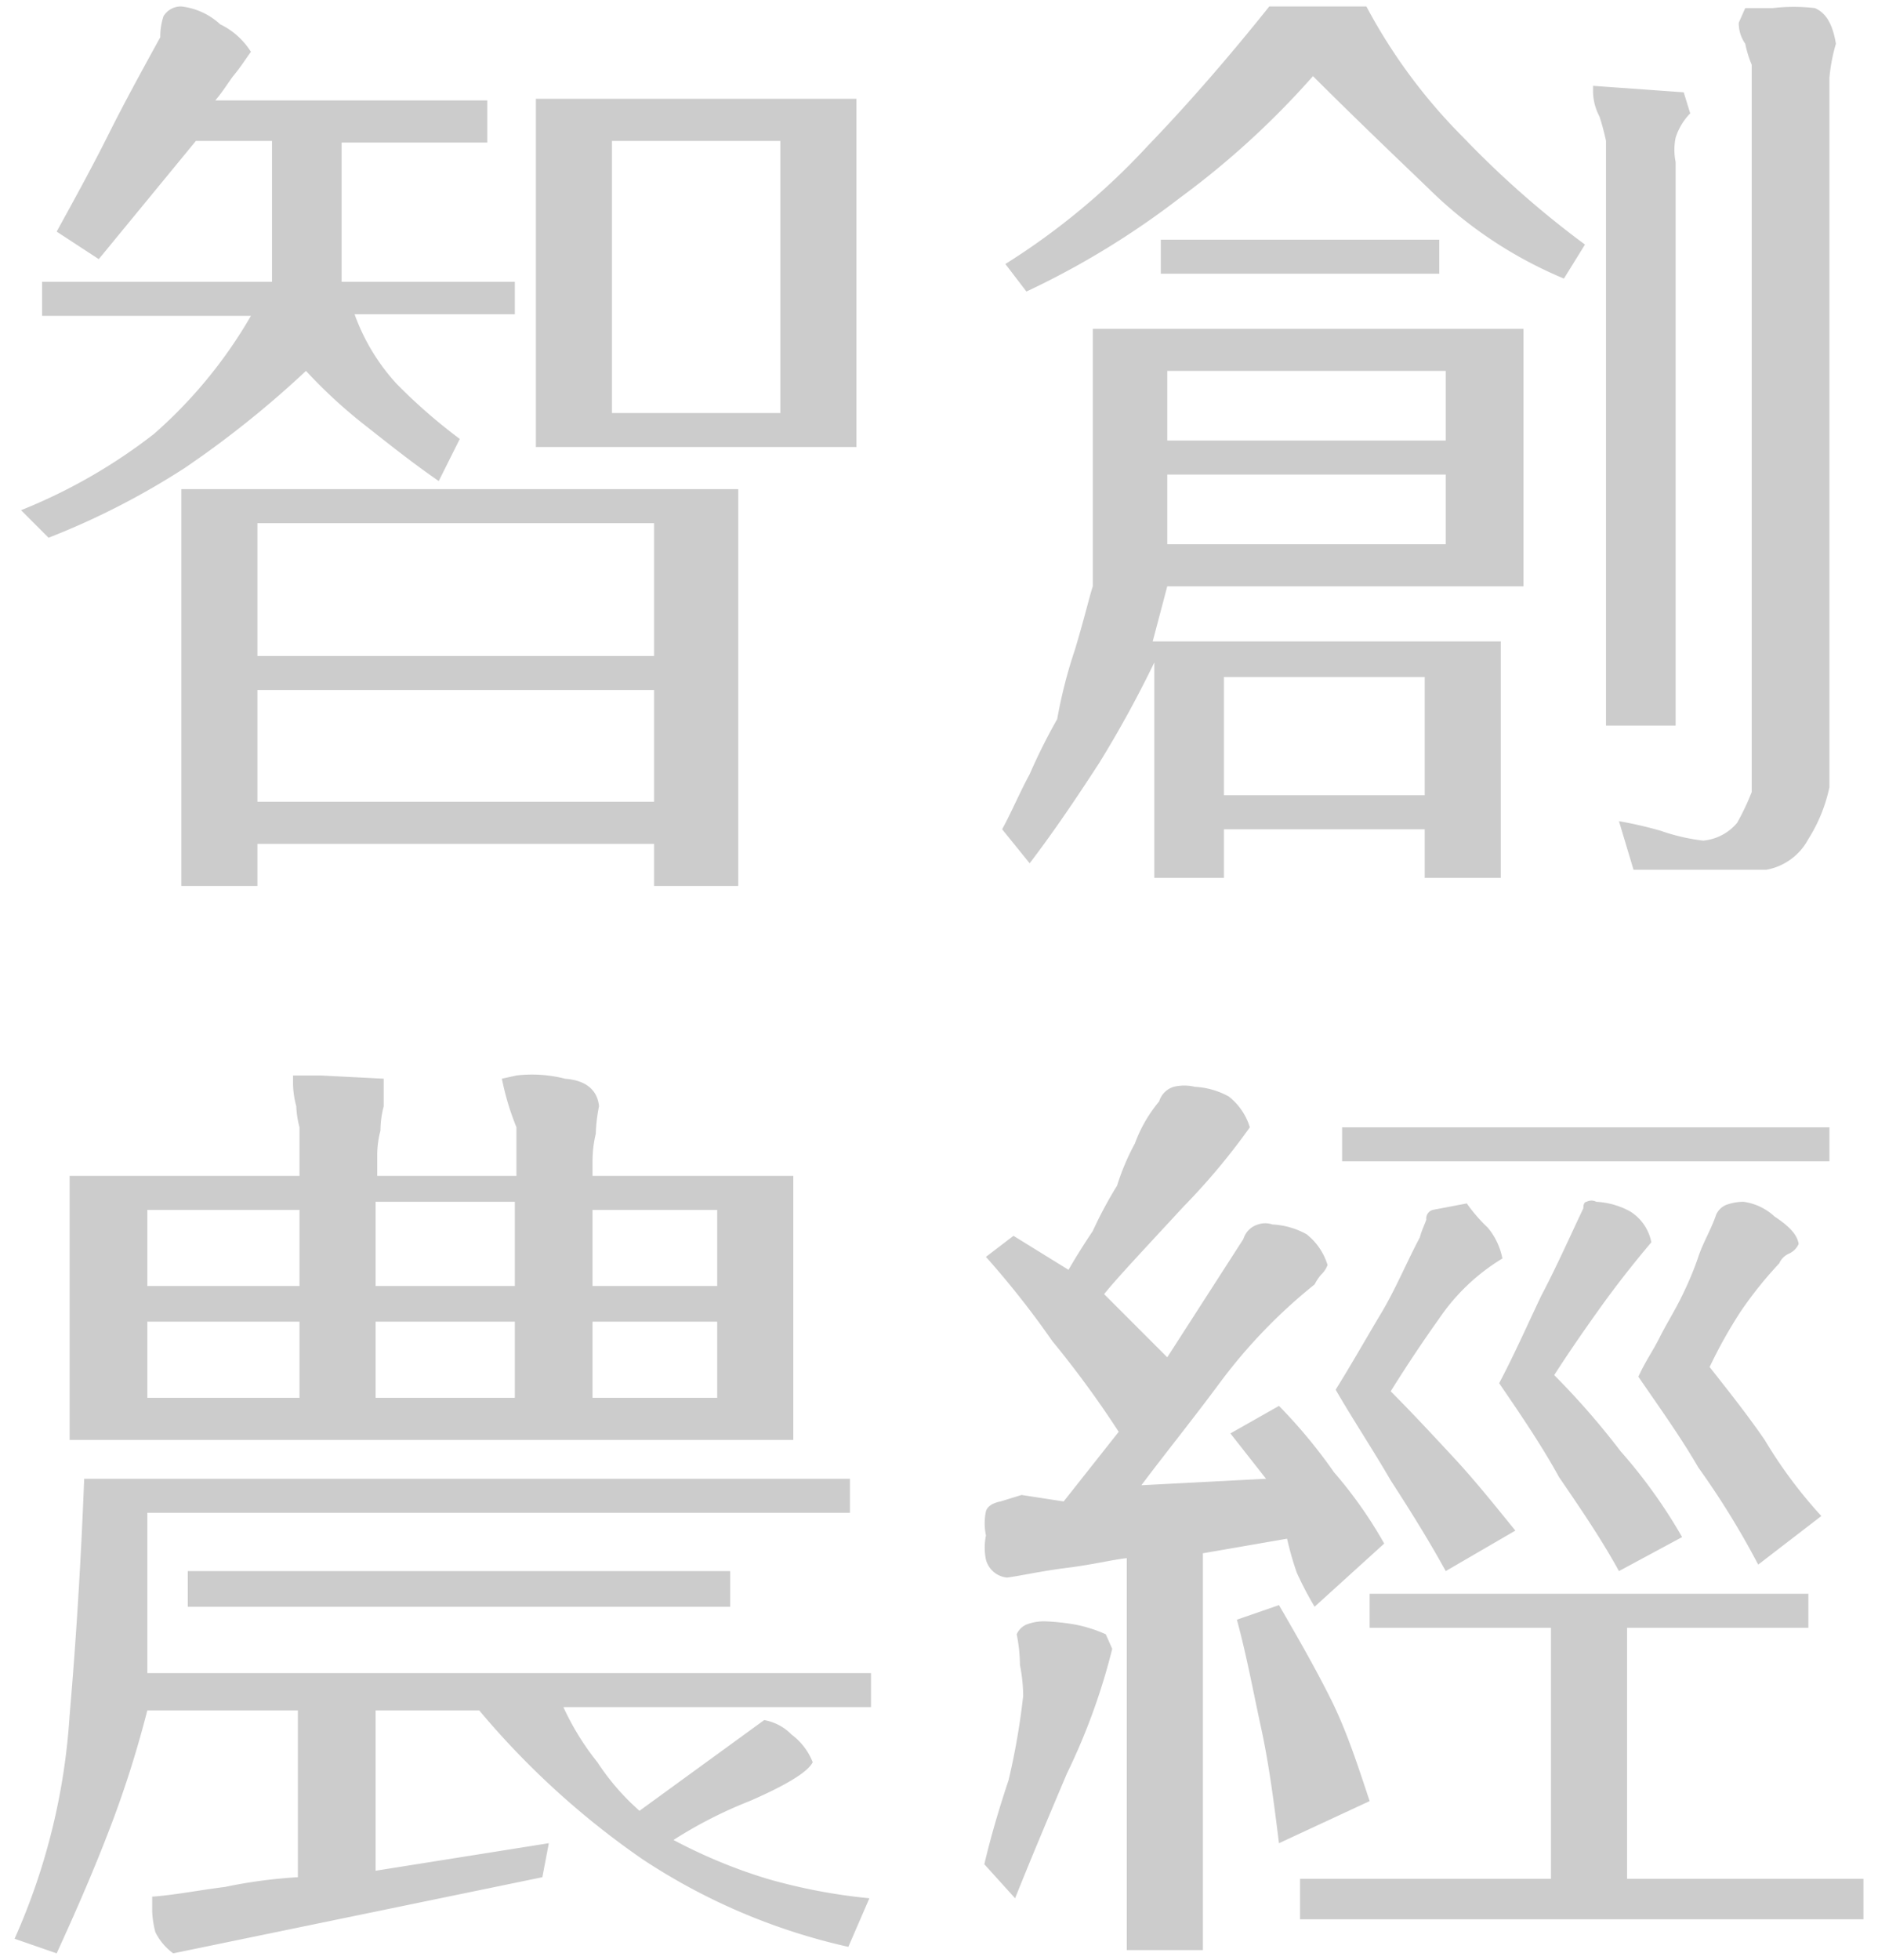 <svg id="圖層_1" data-name="圖層 1" xmlns="http://www.w3.org/2000/svg" viewBox="0 0 116 121"><defs><style>.cls-1{isolation:isolate;}.cls-2{fill:#ccc;}</style></defs><title>video-title</title><g class="cls-1"><path class="cls-2" d="M31.8,19.4H21.9a12.71,12.71,0,0,0,2.6,4.3,33.93,33.93,0,0,0,3.9,3.4l-1.3,2.6c-1.6-1.1-3.1-2.3-4.5-3.4a31.09,31.09,0,0,1-3.7-3.4,61.46,61.46,0,0,1-7.5,6A47,47,0,0,1,3,33.2L1.3,31.5a33.89,33.89,0,0,0,8.2-4.7,28.93,28.93,0,0,0,6-7.3H2.6V17.4H16.8V8.7H12.1L6.1,16,3.5,14.3c1.1-2,2.2-4,3.2-6s2.1-4,3.2-6A3.92,3.92,0,0,1,10.1,1,1.25,1.25,0,0,1,11.2.4a4.23,4.23,0,0,1,2.4,1.1,4.62,4.62,0,0,1,1.9,1.7c-.3.4-.6.9-1.1,1.5-.3.4-.6.9-1.1,1.5H30.1V8.8h-9v8.6H31.8ZM45.6,54.7H40.4V52.1H15.9v2.6H11.2V30.2H45.6ZM40.4,40.5V32.3H15.9v8.2Zm0,9V42.6H15.9v6.9ZM52.9,27.6H33.1V6.1H52.9Zm-4.7-2.1V8.7H37.8V25.5Z"/><path class="cls-2" d="M94.1,36.2h-22l-.9,3.4H92.7V54.2H88v-3H75.6v3H71.3V40.9a69.22,69.22,0,0,1-3.4,6.2c-1.3,2-2.7,4.1-4.3,6.2l-1.7-2.1c.6-1.1,1.1-2.3,1.7-3.4a35.83,35.83,0,0,1,1.7-3.4,29.8,29.8,0,0,1,1.1-4.3c.6-2,.9-3.3,1.1-3.9V20.3H94.1Zm3.8-21.1-1.3,2.1a26.29,26.29,0,0,1-8.4-5.6C85.8,9.3,83.4,7,81.1,4.7a52,52,0,0,1-8.2,7.5A51,51,0,0,1,63.4,18l-1.3-1.7A43.25,43.25,0,0,0,70.9,9C73.5,6.3,76,3.4,78.4.4h6a34.06,34.06,0,0,0,6,8.1A59,59,0,0,0,97.9,15.1Zm-9,1.8H71.7V14.8H88.9Zm.4,10.3V22.9H72.1v4.3Zm0,6.4V29.3H72.1v4.3ZM88,49.1V41.8H75.6v7.3ZM104.4,7a3.77,3.77,0,0,0-.9,1.5,3.75,3.75,0,0,0,0,1.5V44.8H99.2V8.7a15.46,15.46,0,0,0-.4-1.5,3.36,3.36,0,0,1-.4-1.5V5.3l5.6.4Zm9-4.3a10.78,10.78,0,0,0-.4,2.1V48.6a9.72,9.72,0,0,1-1.3,3.2,3.68,3.68,0,0,1-2.6,1.9h-8.2l-.9-3a24.37,24.37,0,0,1,2.6.6,12.21,12.21,0,0,0,2.6.6,3.09,3.09,0,0,0,2.1-1.1,15.37,15.37,0,0,0,.9-1.9V4a6.83,6.83,0,0,1-.4-1.3,2.2,2.2,0,0,1-.4-1.3l.4-.9h1.7a11.22,11.22,0,0,1,2.6,0C112.8.8,113.2,1.5,113.4,2.7Z"/></g><g class="cls-1"><path class="cls-2" d="M53.7,117.2l-1.3,3a38.09,38.09,0,0,1-12.7-5.4,50.75,50.75,0,0,1-10.1-9.2H23.2v9.9l10.7-1.7-.4,2.1-22.8,4.7a3.61,3.61,0,0,1-1.1-1.3,5.85,5.85,0,0,1-.2-1.3v-.9c1.4-.1,2.9-.4,4.5-.6a30.59,30.59,0,0,1,4.5-.6V105.6H9.1q-1,3.9-2.4,7.5c-1,2.6-2.1,5.1-3.2,7.5l-2.6-.9a39.89,39.89,0,0,0,3.4-13.8c.4-4.6.7-9.5.9-14.6H52.5v2.1H9.1v9.9H53.8v2.1h-19a16.29,16.29,0,0,0,2.1,3.4,14.75,14.75,0,0,0,2.6,3l7.7-5.6a3.1,3.1,0,0,1,1.7.9,3.88,3.88,0,0,1,1.3,1.7q-.45.9-3.9,2.4a27.22,27.22,0,0,0-4.7,2.4,32.28,32.28,0,0,0,5.8,2.4A35,35,0,0,0,53.7,117.2ZM49,88.9H4.3V72.6H18.5v-3a5.85,5.85,0,0,1-.2-1.3,5.85,5.85,0,0,1-.2-1.3v-.6h1.7l3.9.2v1.7a6.05,6.05,0,0,0-.2,1.5,6.05,6.05,0,0,0-.2,1.5v1.3h8.6v-3a16.52,16.52,0,0,1-.9-3l.9-.2a8.26,8.26,0,0,1,3,.2c1.3.1,2,.7,2.1,1.7a9.85,9.85,0,0,0-.2,1.7,7.18,7.18,0,0,0-.2,1.7v.9H49ZM18.5,79.4V74.7H9.1v4.7Zm0,6.9V81.6H9.1v4.7ZM45.2,99.2H11.6V97H45.1v2.2ZM31.8,79.4V74.2H23.2v5.2Zm0,6.9V81.6H23.2v4.7Zm12.5-6.9V74.7H36.6v4.7Zm0,6.9V81.6H36.6v4.7Z"/><path class="cls-2" d="M68.7,101.8a39.19,39.19,0,0,1-2.8,7.7c-1.1,2.6-2.2,5.2-3.2,7.7l-1.9-2.1c.4-1.7.9-3.4,1.5-5.2a43.39,43.39,0,0,0,.9-5.2,10.07,10.07,0,0,0-.2-1.9,10.07,10.07,0,0,0-.2-1.9,1.17,1.17,0,0,1,.6-.6,3.09,3.09,0,0,1,1.1-.2,13.66,13.66,0,0,1,1.9.2,8.5,8.5,0,0,1,1.9.6Zm16.8-6.5-4.3,3.9a21.16,21.16,0,0,1-1.1-2.1,18.87,18.87,0,0,1-.6-2.1l-5.2.9v24.5H69.6V96.2c-.9.1-2.1.4-3.7.6s-2.9.5-3.7.6a1.5,1.5,0,0,1-1.3-1.1,3.75,3.75,0,0,1,0-1.5,3.64,3.64,0,0,1,0-1.5q.15-.45.9-.6l1.3-.4,2.6.4,3.4-4.3A62.28,62.28,0,0,0,65,82.8a55.34,55.34,0,0,0-4.1-5.2l1.7-1.3L66,78.4q.6-1.05,1.5-2.4A26,26,0,0,1,69,73.2a14.45,14.45,0,0,1,1.1-2.6A8.71,8.71,0,0,1,71.6,68a1.34,1.34,0,0,1,.9-.9,2.77,2.77,0,0,1,1.3,0,4.83,4.83,0,0,1,2.1.6,3.84,3.84,0,0,1,1.3,1.9,40.92,40.92,0,0,1-4.1,4.9c-2.4,2.6-4.1,4.4-4.9,5.4l3.9,3.9,4.7-7.3a1.34,1.34,0,0,1,.9-.9,1.39,1.39,0,0,1,.9,0,4.83,4.83,0,0,1,2.1.6A3.84,3.84,0,0,1,82,78.1a1.54,1.54,0,0,1-.4.6,3.11,3.11,0,0,0-.4.6,33.07,33.07,0,0,0-5.8,6c-1.7,2.3-3.4,4.4-4.9,6.4l7.7-.4L76,88.5l3-1.7a32.13,32.13,0,0,1,3.4,4.1A26.86,26.86,0,0,1,85.5,95.3Zm-.9,15.9L79,113.8c-.3-2.4-.6-4.8-1.1-7.1s-.9-4.5-1.5-6.7l2.6-.9c1.1,1.9,2.2,3.8,3.2,5.8S83.9,109.1,84.6,111.2Zm30.5,7.3H80.3V116H95.8V100.5H84.6V98.4h27.1v2.1H100.5V116h14.6Zm-21.5-24L89.3,97c-1.1-2-2.3-3.9-3.4-5.6-1.1-1.9-2.3-3.7-3.4-5.6,1-1.6,1.9-3.2,2.8-4.7s1.6-3.2,2.4-4.7c.1-.4.3-.8.4-1.1a.55.55,0,0,1,.4-.6l2.1-.4a10,10,0,0,0,1.3,1.5,4.21,4.21,0,0,1,.9,1.9,12.56,12.56,0,0,0-3.9,3.7q-1.5,2.1-3,4.5c1.3,1.3,2.6,2.7,3.9,4.1S92.3,92.9,93.6,94.5ZM113,71.7H82.9V69.6H113Zm-9.1,23.2L100,97c-1.1-2-2.4-3.9-3.7-5.8-1.1-2-2.4-3.9-3.7-5.8.9-1.7,1.7-3.5,2.6-5.4.9-1.7,1.7-3.5,2.6-5.4,0-.3.1-.4.2-.4a.63.63,0,0,1,.6,0,4.83,4.83,0,0,1,2.1.6,2.89,2.89,0,0,1,1.3,1.9c-1.1,1.3-2.2,2.7-3.2,4.1s-1.9,2.7-2.8,4.1a47.61,47.61,0,0,1,4.1,4.7A32.18,32.18,0,0,1,103.9,94.9Zm8.6-1.3-3.9,3a50.59,50.59,0,0,0-3.7-6c-1.1-1.9-2.4-3.7-3.7-5.6.4-.9.9-1.6,1.3-2.4s.9-1.6,1.3-2.4.8-1.7,1.1-2.6.8-1.7,1.1-2.6a1.17,1.17,0,0,1,.6-.6,3.09,3.09,0,0,1,1.1-.2,3.52,3.52,0,0,1,1.9.9c.9.6,1.4,1.1,1.5,1.7a1.17,1.17,0,0,1-.6.6,1.17,1.17,0,0,0-.6.6,24.26,24.26,0,0,0-2.4,3,29,29,0,0,0-1.9,3.4c1.1,1.4,2.3,2.9,3.4,4.5A28.72,28.72,0,0,0,112.5,93.6Z"/></g></svg>